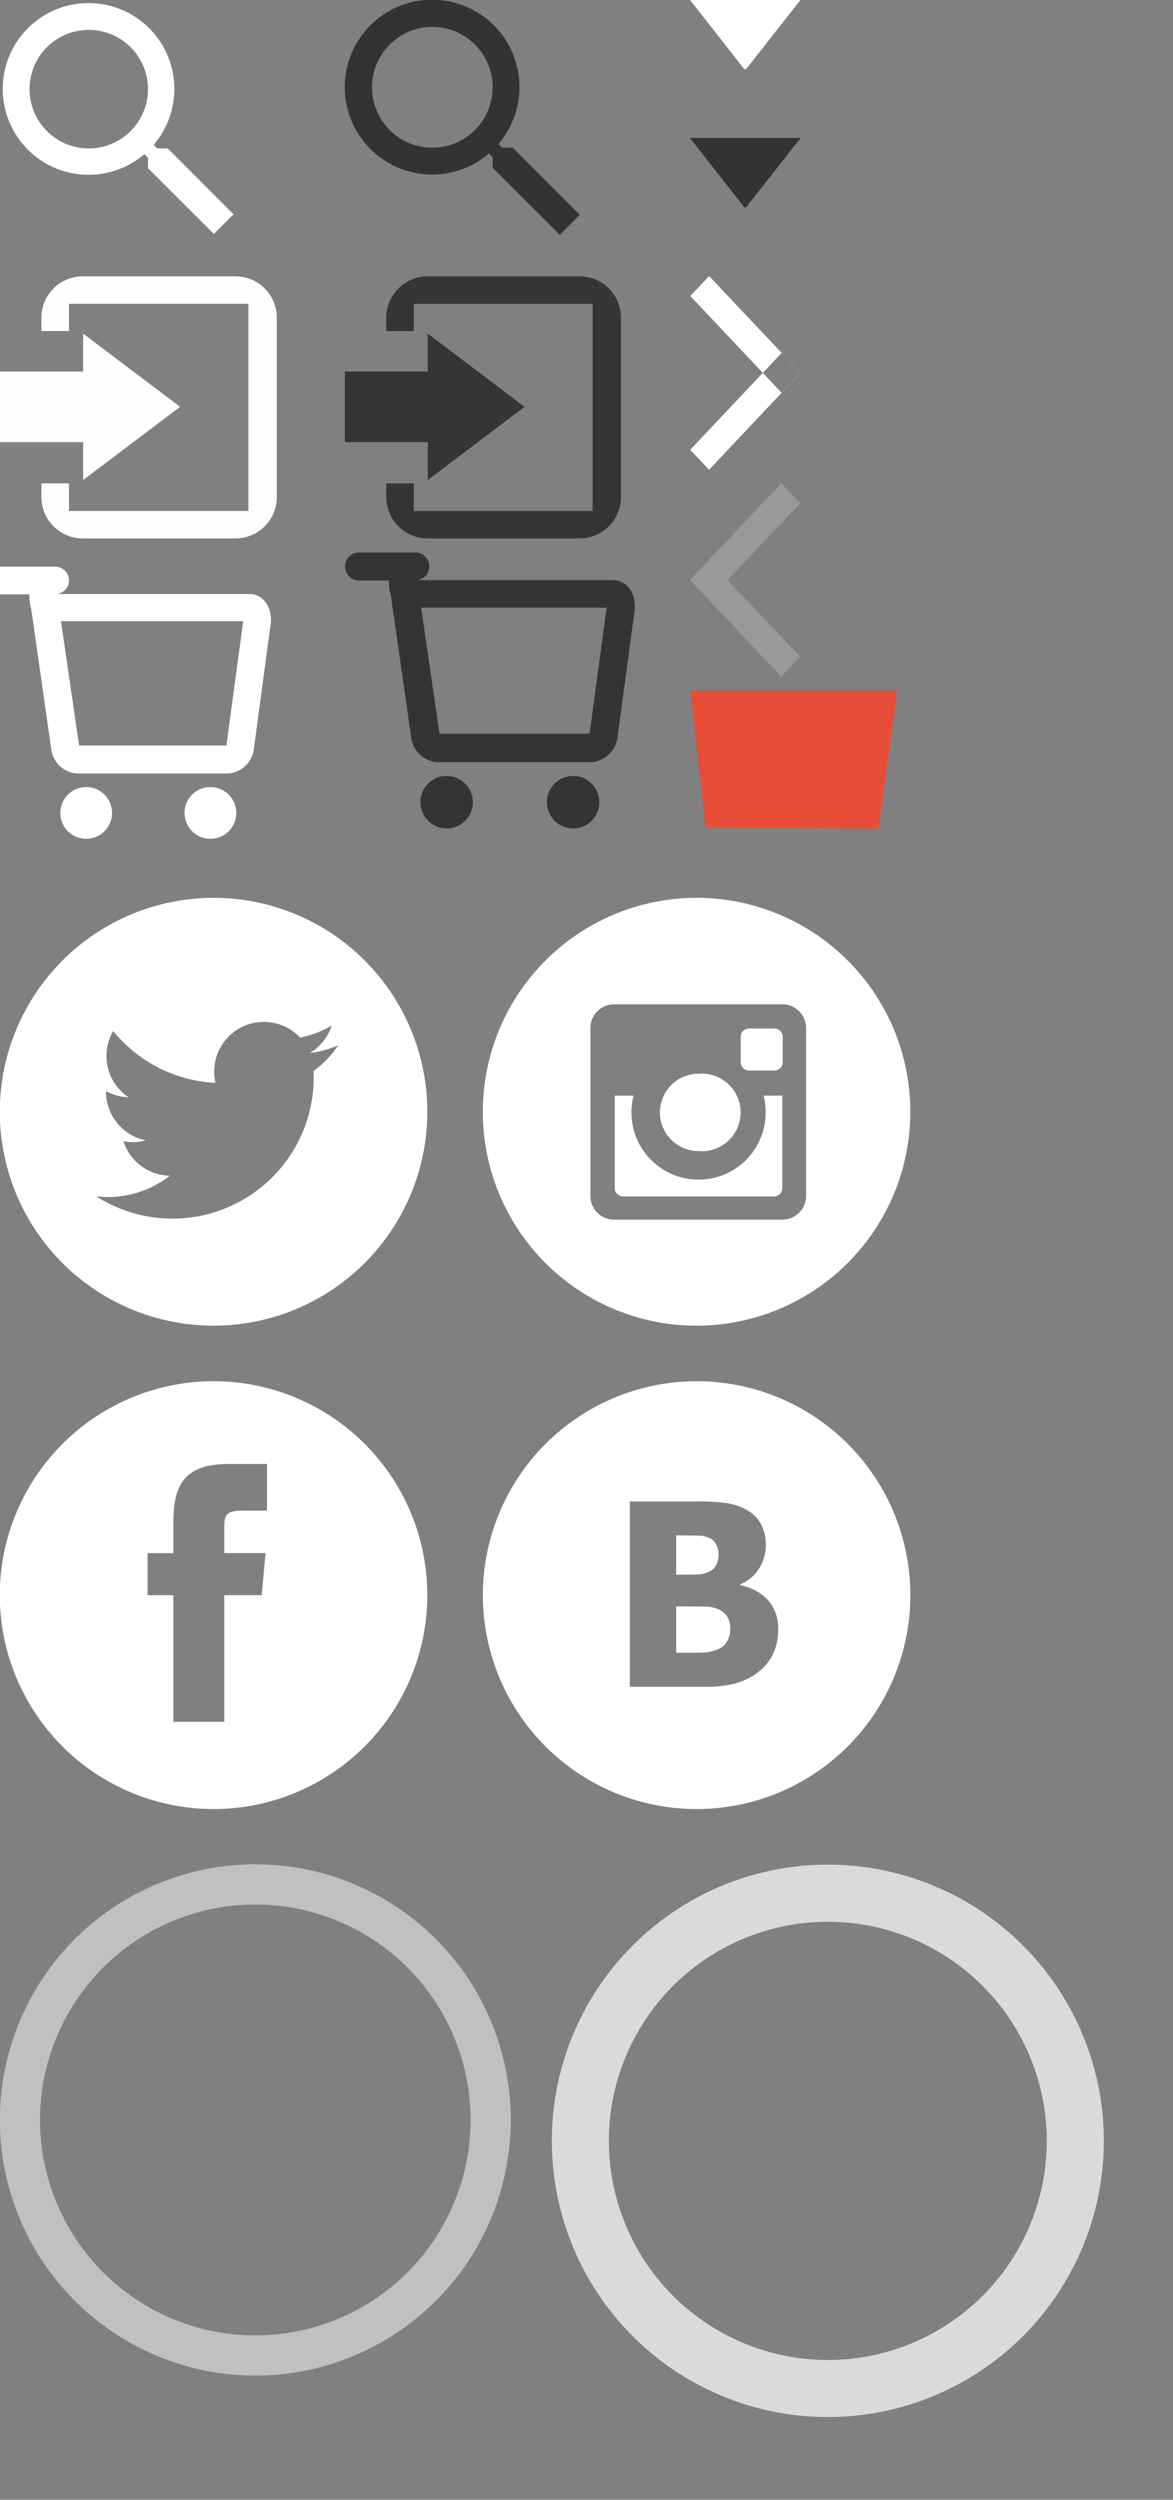 <svg xmlns="http://www.w3.org/2000/svg" width="85" height="181" viewBox="0 0 85 181">
  <rect x="0" y="0" width="85" height="181" fill="#808080" stroke="none"/>
  <defs>
    <style>
      .cls-1 {
        fill: #353535;
      }

      .cls-1, .cls-7 {
        fill-opacity: 0.99;
      }

      .cls-1, .cls-2, .cls-3, .cls-4, .cls-5, .cls-6, .cls-7, .cls-8, .cls-9 {
        fill-rule: evenodd;
      }

      .cls-2, .cls-4, .cls-5, .cls-7, .cls-9 {
        fill: #fff;
      }

      .cls-3 {
        fill: #343434;
      }

      .cls-4 {
        opacity: 0.5;
      }

      .cls-5 {
        opacity: 0.71;
      }

      .cls-6 {
        fill: #e84d37;
      }

      .cls-8 {
        fill: #333;
      }

      .cls-9 {
        opacity: 0.2;
      }
    </style>
  </defs>
  <path id="Вход_copy" data-name="Вход copy" class="cls-1" d="M27.99,23.968v-0.96a3,3,0,0,1,2.991-3H42.006a3,3,0,0,1,2.991,3V35.985a3,3,0,0,1-2.991,3H30.981a3,3,0,0,1-2.991-3V35h1.994v2h12.96V22H29.984v1.969H27.99Zm-3,8.046h6.01v2.743l7.006-5.3-7.006-5.3V26.9h-6.01v5.113Z"/>
  <path id="Корзина" class="cls-2" d="M19.576,45.46l-1.2,8.912a2.033,2.033,0,0,1-1.883,1.635H5.61a2.027,2.027,0,0,1-1.879-1.635L2.262,44.085a3.678,3.678,0,0,1-.137-1.055H0a1,1,0,0,1-1-1,1,1,0,0,1,1-1H4a1,1,0,0,1,1,1,0.99,0.99,0,0,1-.9.979H18.067C19.172,43.01,19.84,44.141,19.576,45.46ZM5.731,53.978l-1.313-9H17.625s-0.031.2-.031,0.2l-1.186,8.788c-0.008.011-.009,0.014,0,0.014H5.731Zm0.514,3.009a1.874,1.874,0,1,1-1.874,1.874A1.874,1.874,0,0,1,6.245,56.987Zm9,0a1.874,1.874,0,1,1-1.874,1.874A1.874,1.874,0,0,1,15.246,56.987Z"/>
  <path id="Корзина-2" data-name="Корзина" class="cls-3" d="M45.95,44.492l-1.225,9.039a2.068,2.068,0,0,1-1.917,1.658H31.73a2.062,2.062,0,0,1-1.913-1.658L28.321,43.1a3.709,3.709,0,0,1-.139-1.069H26.018a1.014,1.014,0,1,1,0-2.029h4.073a1.016,1.016,0,0,1,1.018,1.014,1.006,1.006,0,0,1-.914.993H44.413C45.539,42.007,46.219,43.154,45.95,44.492Zm-14.1,8.639L30.517,44H43.963s-0.032.2-.032,0.2l-1.208,8.913c-0.008.011-.009,0.014,0,0.014H31.854Zm0.524,3.052a1.9,1.9,0,1,1-1.908,1.9A1.9,1.9,0,0,1,32.377,56.183Zm9.164,0a1.9,1.9,0,1,1-1.908,1.9A1.9,1.9,0,0,1,41.541,56.183Z"/>
  <path id="Твитер" class="cls-2" d="M15.49,65.009A15.489,15.489,0,1,1-.014,80.5,15.5,15.5,0,0,1,15.49,65.009ZM24.518,75.68a7.218,7.218,0,0,1-2.067.566,3.607,3.607,0,0,0,1.582-1.989,7.2,7.2,0,0,1-2.285.872,3.6,3.6,0,0,0-6.132,3.279A10.222,10.222,0,0,1,8.2,74.652a3.6,3.6,0,0,0,1.114,4.8A3.585,3.585,0,0,1,7.682,79c0,0.015,0,.03,0,0.045a3.6,3.6,0,0,0,2.887,3.525,3.612,3.612,0,0,1-1.625.062,3.6,3.6,0,0,0,3.362,2.5,7.272,7.272,0,0,1-5.328,1.489,10.237,10.237,0,0,0,15.756-8.614q0-.234-0.011-0.465A7.312,7.312,0,0,0,24.518,75.68Z"/>
  <path id="Обводка" class="cls-4" d="M18.5,134.987A18.51,18.51,0,1,1-.007,153.5,18.51,18.51,0,0,1,18.5,134.987Zm0,2.911a15.6,15.6,0,1,1-15.6,15.6A15.6,15.6,0,0,1,18.505,137.9Z"/>
  <path id="Обводка-2" data-name="Обводка" class="cls-5" d="M59.988,135.01a20,20,0,1,1-20,20A20,20,0,0,1,59.988,135.01Zm0,4.138a15.865,15.865,0,1,1-15.865,15.866A15.865,15.865,0,0,1,59.99,139.148Z"/>
  <path id="Инста" class="cls-2" d="M50.49,65.009A15.489,15.489,0,1,1,34.986,80.5,15.5,15.5,0,0,1,50.49,65.009Zm6.2,23.3a1.723,1.723,0,0,0,1.724-1.722V74.44a1.723,1.723,0,0,0-1.724-1.722H44.506a1.723,1.723,0,0,0-1.724,1.722V86.592a1.723,1.723,0,0,0,1.724,1.722H56.686ZM55.328,79.33a4.863,4.863,0,1,1-9.415,0H44.55v6.7a0.6,0.6,0,0,0,.6.6H56.087a0.6,0.6,0,0,0,.6-0.6v-6.7S56.2,79.332,55.328,79.33Zm-4.707-1.584a2.81,2.81,0,1,1,0,5.6A2.8,2.8,0,1,1,50.621,77.746Zm3.654-3.273h1.842a0.6,0.6,0,0,1,.6.6v1.84a0.6,0.6,0,0,1-.6.6H54.275a0.6,0.6,0,0,1-.6-0.6v-1.84A0.6,0.6,0,0,1,54.275,74.473Z"/>
  <path id="ФБ" class="cls-2" d="M15.49,100.009A15.489,15.489,0,1,1-.014,115.5,15.5,15.5,0,0,1,15.49,100.009Zm0.764,24.666V115.5h2.709l0.282-3.049H16.254l0-1.832c0-.883.083-1.24,1.351-1.24h1.743V106H16.594c-3.255,0-4.033,1.526-4.033,4.286v2.17H10.694V115.5H12.56v9.171h3.694Z"/>
  <path id="ВК" class="cls-2" d="M50.49,100.009a15.489,15.489,0,1,1-15.5,15.489A15.5,15.5,0,0,1,50.49,100.009Zm5.9,18.016a3.075,3.075,0,0,0-.748-2.175,3.67,3.67,0,0,0-1.992-1.068v-0.071A2.892,2.892,0,0,0,55,113.582a3.148,3.148,0,0,0,.493-1.747,3.07,3.07,0,0,0-.357-1.5,2.6,2.6,0,0,0-1.078-1.036,4.25,4.25,0,0,0-1.429-.471,16.242,16.242,0,0,0-2.242-.113H45.641v13.42h5.377a8.688,8.688,0,0,0,2.3-.253,4.738,4.738,0,0,0,1.666-.845,3.6,3.6,0,0,0,1.019-1.252,3.888,3.888,0,0,0,.379-1.761h0Zm-4.321-5.513a1.517,1.517,0,0,0-.167-0.668,1,1,0,0,0-.52-0.495,2.072,2.072,0,0,0-.788-0.16q-0.457-.013-1.358-0.013H49v2.84h0.425c0.576,0,.982-0.006,1.214-0.018a1.974,1.974,0,0,0,.718-0.188,1.091,1.091,0,0,0,.557-0.522,1.863,1.863,0,0,0,.155-0.776h0Zm0.846,5.451a1.631,1.631,0,0,0-.252-0.972,1.524,1.524,0,0,0-.758-0.531,2.486,2.486,0,0,0-.843-0.133c-0.357-.009-0.838-0.013-1.438-0.013H49v3.36H49.18q1.316,0,1.82-.019a2.832,2.832,0,0,0,1.028-.242,1.344,1.344,0,0,0,.671-0.581A1.763,1.763,0,0,0,52.912,117.963Z"/>
  <path id="Корзина_заполнена" data-name="Корзина заполнена" class="cls-6" d="M50,50H65L63.636,60l-12.521-.122Z"/>
  <path id="Лупа" class="cls-2" d="M12.155,10.747H11.4l-0.263-.261a6.217,6.217,0,1,0-.675.675l0.263,0.262v0.755l4.772,4.76,1.424-1.422Zm-5.731,0a4.291,4.291,0,1,1,4.3-4.291A4.294,4.294,0,0,1,6.424,10.747Z"/>
  <path id="Вход" class="cls-7" d="M3,23.968v-0.96a3,3,0,0,1,3-3H17.059a3,3,0,0,1,3,3V35.986a3,3,0,0,1-3,3H6a3,3,0,0,1-3-3V35H5v2H18V22H5v1.968H3Zm-3,8.046H6.024v2.743l7.027-5.3-7.027-5.3V26.9H-0.005v5.114Z"/>
  <path id="Лупа-2" data-name="Лупа" class="cls-8" d="M37.159,10.693H36.387l-0.268-.266a6.329,6.329,0,1,0-.688.688L35.7,11.381v0.77L40.561,17l1.45-1.449Zm-5.838,0A4.372,4.372,0,1,1,35.7,6.322,4.375,4.375,0,0,1,31.321,10.693Z"/>
  <path id="Маркер" class="cls-2" d="M49.993-.013h8.022L54.063,5.012H53.937Z"/>
  <path id="Маркер-2" data-name="Маркер" class="cls-8" d="M49.993,9.987h8.022l-3.952,5.025H53.937Z"/>
  <path id="_" data-name="&lt;" class="cls-9" d="M57.987,36.437L52.725,42l5.256,5.552-1.366,1.443-6.624-7,1.366-1.443,0,0,5.262-5.559Z"/>
  <path id="_2" data-name="&gt;" class="cls-2" d="M50.02,21.434l1.366-1.447L58.01,27l-1.366,1.446Zm1.36,12.582-1.366-1.446,6.624-7.014L58,27Z"/>
</svg>
